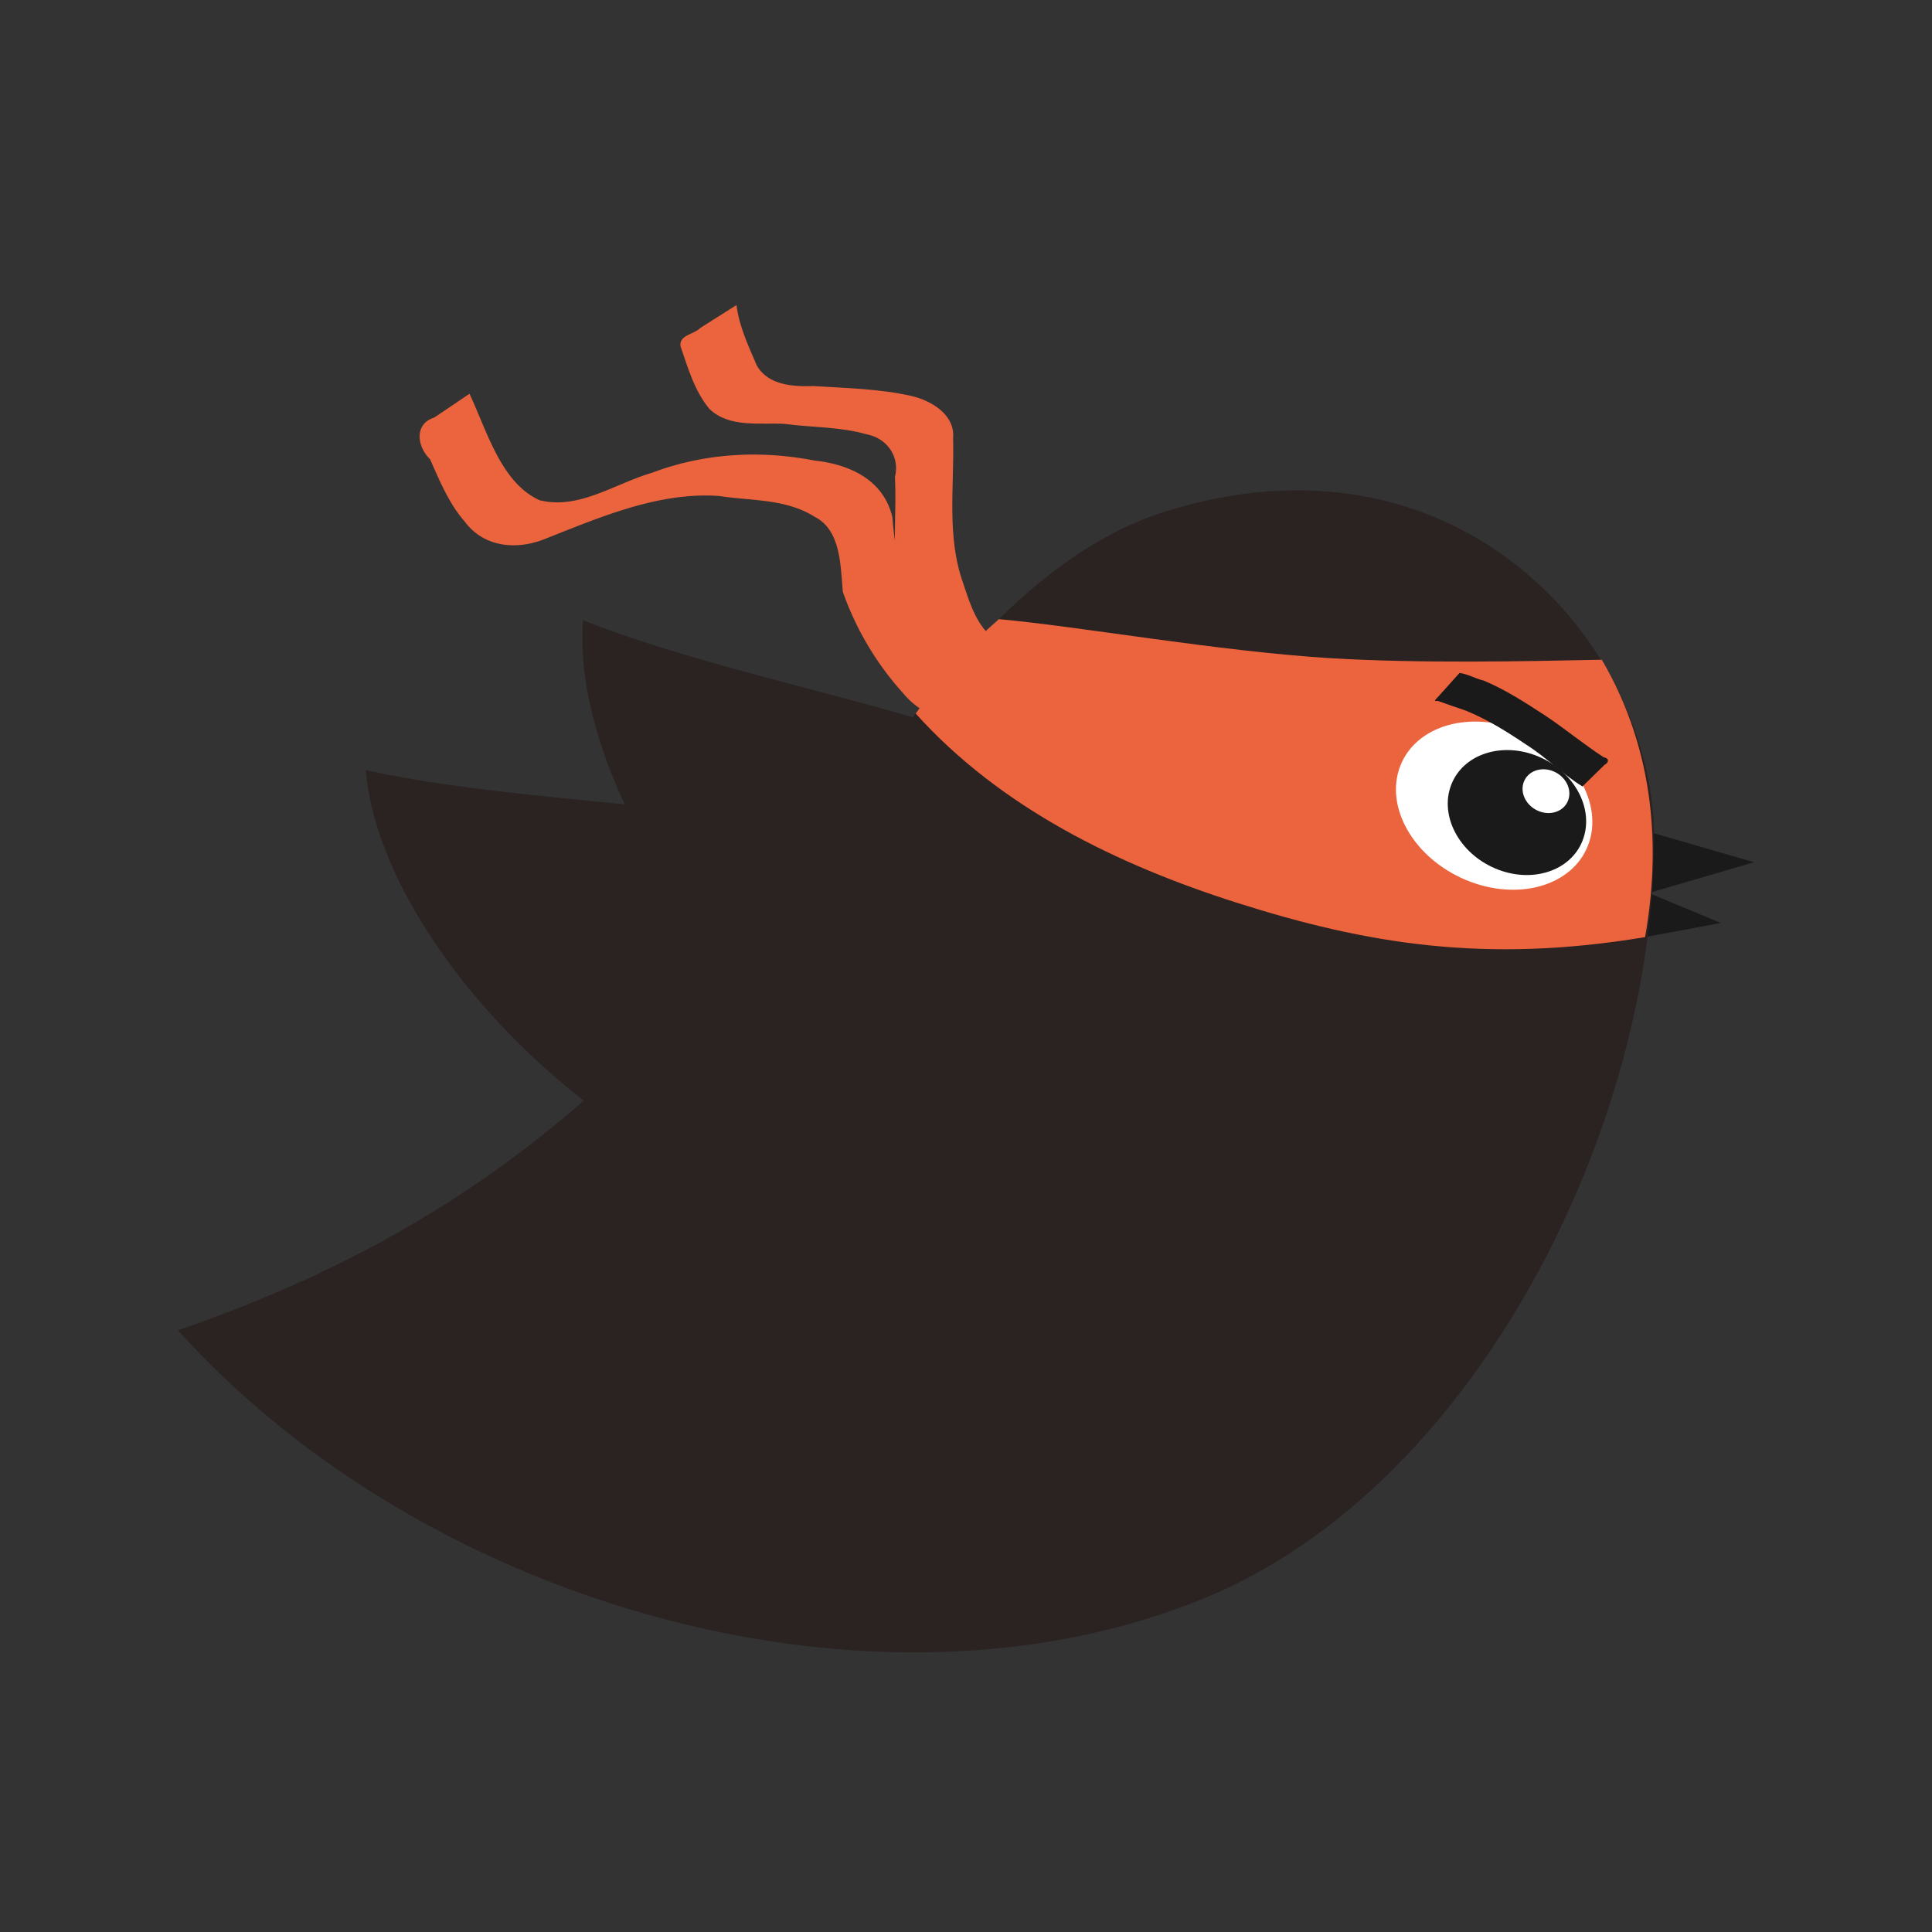 <svg t="1685089354045" class="icon" viewBox="0 0 1024 1024" version="1.1" xmlns="http://www.w3.org/2000/svg" p-id="3942" width="64" height="64"><rect x="0" y="0" width="1024" height="1024" fill="#333333" stroke="none"/><path d="M869.888 439.687L929.684 457l-55.754 16.303 38.131 15.899-40.152 7.491-2.021-56.994z" fill="#1A1A1A" p-id="3943"></path><path d="M309.046 328.771c-8.044 101.672 114.257 264.691 235.116 277.652 47.239 5.039 116.547-39.397 112.95-86.568-10.078-131.557-213.962-138.186-348.066-191.084z" fill="#2B2222" p-id="3944"></path><path d="M94.316 705.078c132.325 146.917 370.661 213.127 543.973 142.026C782.888 787.779 876.638 596.399 876.706 444.632c0-103.949-104.502-222.181-259.22-173.433-69.497 21.881-122.516 91.419-167.303 154.597C350.1 558.457 261.349 647.599 94.316 705.078z" fill="#2B2222" p-id="3945"></path><path d="M193.873 408.212c8.408 101.659 155.338 243.065 276.709 236.557 47.441-2.56 108.706-57.465 97.563-103.464-31.084-128.269-233.418-102.265-374.272-133.093z" fill="#2B2222" p-id="3946"></path><path d="M529.421 328.165c42.065 3.759 116.345 17.017 174.956 20.628 48.101 2.978 104.96 1.698 144.6 0.876 28.712 49.017 31.043 101.282 22.946 147.025-84.547 14.093-147.51 3.705-216.482-18.257-62.747-19.968-124.995-50.082-170.105-100.244 20.13-28.497 26.961-34.654 44.086-50.028z" fill="#EC643D" p-id="3947" data-spm-anchor-id="a313x.7781069.0.i22" class=""></path><path d="M841.741 447.933c-8.327 21.733-37.363 29.979-64.876 18.432-27.513-11.56-43.062-38.535-34.749-60.254 8.313-21.733 37.363-29.992 64.862-18.432 27.513 11.533 43.075 38.521 34.762 60.254z" fill="#FFFFFF" p-id="3948"></path><path d="M838.872 445.319c-6.265 16.397-26.947 23.134-46.215 15.05-19.267-8.084-29.777-27.944-23.512-44.328 6.279-16.411 26.988-23.148 46.242-15.077 19.267 8.098 29.777 27.944 23.485 44.355z" fill="#1A1A1A" p-id="3949"></path><path d="M831.124 424.273c-2.223 5.794-9.27 8.286-15.764 5.551-6.481-2.722-9.93-9.634-7.707-15.414 2.223-5.807 9.256-8.3 15.737-5.578 6.494 2.722 9.971 9.634 7.734 15.441z" fill="#FFFFFF" p-id="3950"></path><path d="M838.723 416.849c-10.577-6.562-19.362-15.589-29.885-22.232-10.132-6.818-20.601-13.393-31.96-17.974-4.985-1.698-9.971-3.409-14.929-5.201-3.395 0.808 0.647-2.21 1.347-3.328l10.294-11.439c4.446 0.579 8.394 3.032 12.733 4.042 11.722 4.81 22.339 11.87 32.943 18.701 10.415 7.006 20.143 15.037 30.653 21.908 3.099 0.566 2.951 2.722 0.539 4.042l-11.736 11.48z" fill="#1A1A1A" p-id="3951"></path><path d="M538.139 384.35c-20.278-0.714-43.884 1.805-59.419-16.883a158.976 158.976 0 0 1-32-53.773c-1.253-14.713-1.267-32.701-14.754-39.68-15.576-9.863-33.967-8.448-50.998-11.156-32.135-2.142-62.76 11.21-92.699 23.013-14.228 5.565-31.717 4.541-42.132-9.647-8.125-9.27-13.069-21.288-18.189-32.795-7.505-7.437-7.949-19.025 2.183-22.097l18.715-12.638c9.593 20.655 16.883 47.212 37.107 56.414 20.749 5.255 39.99-8.812 59.554-14.498 27.756-10.509 57.384-12.086 86.029-6.535 16.492 1.738 36.46 8.852 41.445 30.046 1.469 18.365 4.783 36.258 15.805 50.055 10.442 18.648 25.735 36.446 45.824 37.201 6.643 2.614 28.403-2.695 26.004 3.665l-22.488 19.308z" fill="#EC643D" p-id="3952" data-spm-anchor-id="a313x.7781069.0.i24" class="selected"></path><path d="M524.544 374.649c-14.686-9.553-32.687-17.974-38.939-35.557-4.136-11.776-8.394-23.673-10.469-35.988-1.805-16.734 0.054-33.603-0.781-50.365 2.695-10.712-4.271-20.561-15.037-22.541-14.093-4.083-29.022-3.557-43.493-5.538-13.299-0.728-29.144 2.156-39.707-7.815-8.003-9.485-11.453-21.787-15.427-33.293-0.903-6.023 7.114-6.252 10.59-9.809L390.36 161.684c1.361 11.21 6.306 21.652 10.712 31.933 6.077 10.779 19.402 11.304 30.397 11.021 17.246 1.091 34.749 1.428 51.631 5.241 10.631 2.479 23.175 9.971 22.056 22.326 0.714 25.56-3.53 52.062 5.282 76.706 3.638 11.021 7.235 22.919 17.004 30.248 7.357 6.791 16.586 11.237 24.765 16.653-6.696 5.834-15.252 10.227-22.663 15.535l-4.985 3.301z" fill="#EC643D" p-id="3953" data-spm-anchor-id="a313x.7781069.0.i23" class="selected"></path></svg>

